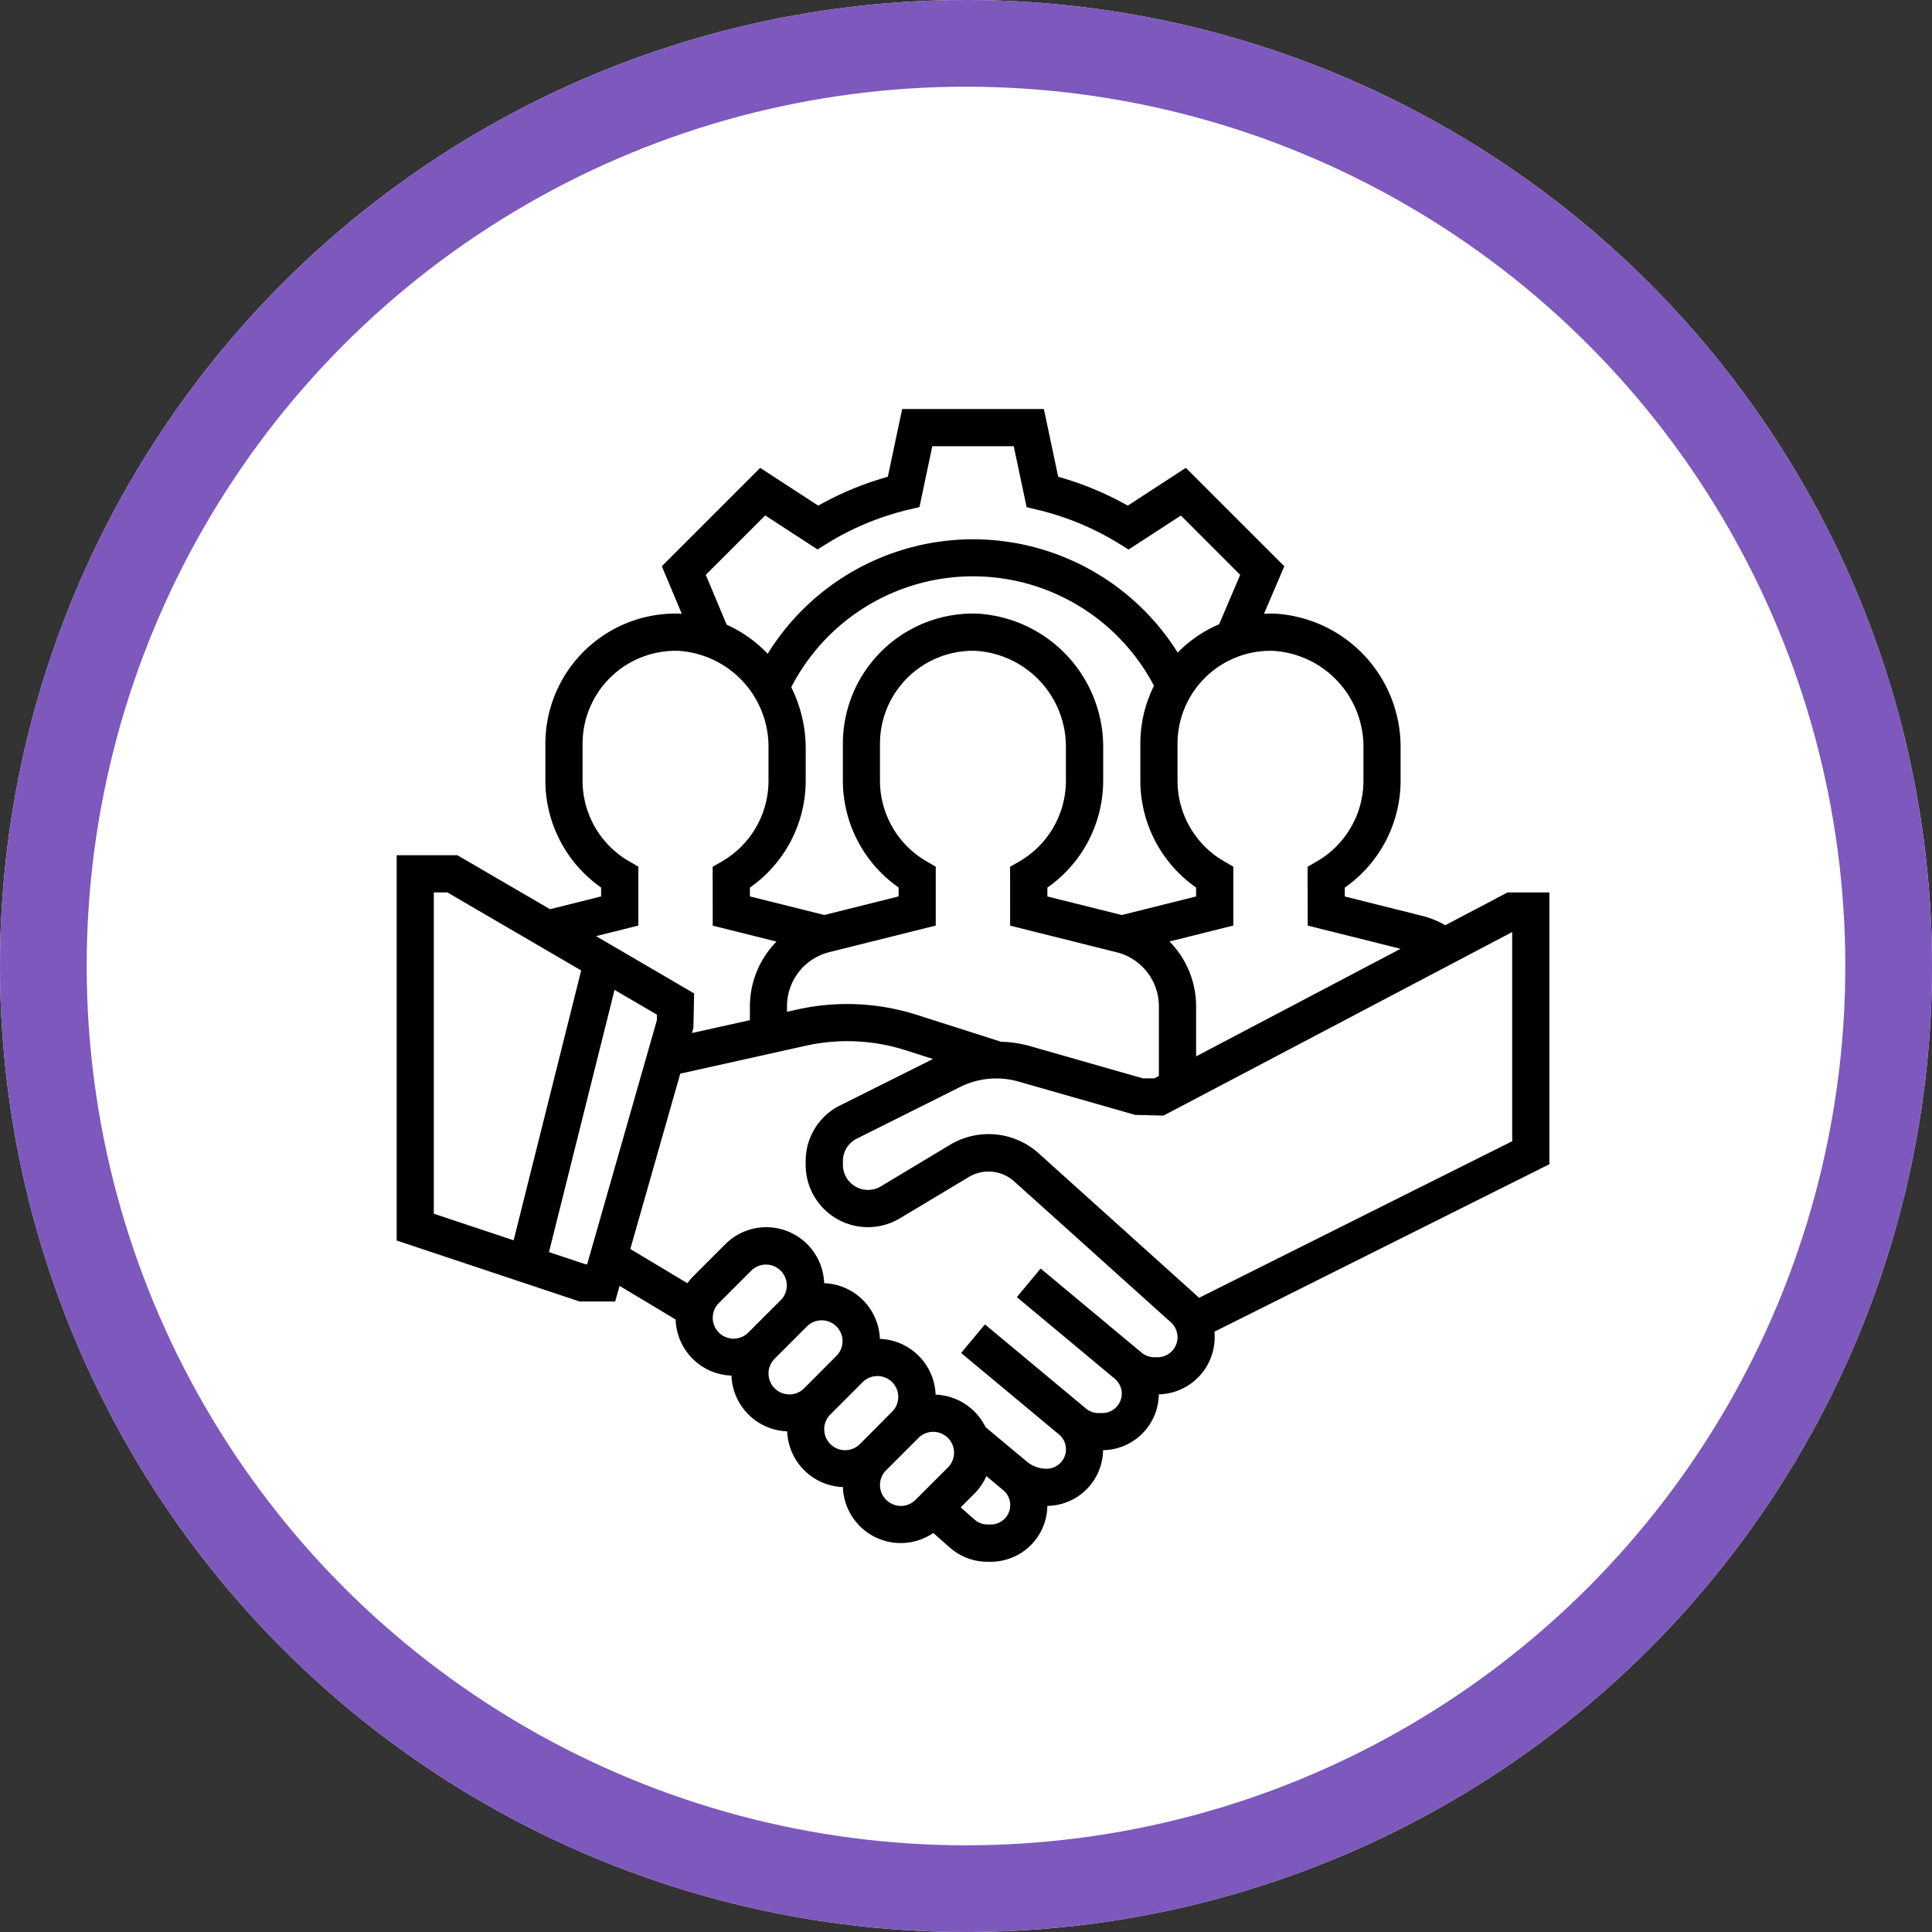 <svg xmlns="http://www.w3.org/2000/svg" width="156" height="156" viewBox="0 0 156 156">
  <rect x="0" y="0" width="156" height="156" fill="#333333" stroke="none"/>
  <g id="Grupo_26673" data-name="Grupo 26673" transform="translate(-607 -8751)">
    <g id="Elipse_996" data-name="Elipse 996" transform="translate(607 8751)" fill="#fff" stroke="#7d58bd" stroke-width="7">
      <circle cx="78" cy="78" r="78" stroke="none"/>
      <circle cx="78" cy="78" r="74.5" fill="none"/>
    </g>
    <path id="team_1_" data-name="team (1)" d="M93.077,39.032H89.7l-5.028,2.646a7.463,7.463,0,0,0-1.789-.736l-6.325-1.583V38.64a10.542,10.542,0,0,0,4.505-8.615V27.4A10.786,10.786,0,0,0,70.881,16.518c-.285-.007-.566,0-.848.017l1.64-3.839-7.95-7.948L59.036,7.8a25.393,25.393,0,0,0-5.619-2.331L52.26,0H40.818L39.661,5.469A25.364,25.364,0,0,0,34.042,7.8L29.355,4.75l-7.943,7.943,1.612,3.842c-.062,0-.12-.014-.182-.015a10.513,10.513,0,0,0-10.833,10.5v3a10.538,10.538,0,0,0,4.5,8.614v.721l-4.125,1.031L4.91,36.03H0V67.137L14.769,72.06h2.876L18,70.8l4.527,2.717a4.674,4.674,0,0,0,4.507,4.529,4.674,4.674,0,0,0,4.5,4.5,4.674,4.674,0,0,0,4.5,4.5,4.669,4.669,0,0,0,7.3,3.707l1.33,1.174A4.571,4.571,0,0,0,47.7,93.077h.278a4.571,4.571,0,0,0,4.562-4.51,4.566,4.566,0,0,0,4.5-4.5,4.566,4.566,0,0,0,4.5-4.508,4.616,4.616,0,0,0,4.51-4.606,4.4,4.4,0,0,0-.023-.45L93.077,60.978ZM78.064,27.4v2.624a7.535,7.535,0,0,1-3.757,6.5l-.751.434.006,4.751,7.5,1.874L64.553,52.269V48.224a7.47,7.47,0,0,0-2.15-5.232l5.152-1.287V36.951l-.749-.433a7.527,7.527,0,0,1-3.755-6.493v-3a7.506,7.506,0,0,1,7.739-7.5,7.762,7.762,0,0,1,7.274,7.88ZM48.8,51.088l-6.8-2.172a18.539,18.539,0,0,0-9.62-.438l-.861.191v-.444a4.5,4.5,0,0,1,3.411-4.37l8.6-2.149V36.951l-.749-.433a7.527,7.527,0,0,1-3.755-6.493v-3a7.506,7.506,0,0,1,7.739-7.5,7.762,7.762,0,0,1,7.274,7.88v2.624a7.535,7.535,0,0,1-3.758,6.5l-.751.434.006,4.751,8.6,2.149a4.5,4.5,0,0,1,3.411,4.37V53.85l-.371.195h-.92l-9.23-2.637a9.463,9.463,0,0,0-2.228-.319Zm-16.94-28.62a16.5,16.5,0,0,1,29.29-.121,10.441,10.441,0,0,0-1.1,4.675v3a10.538,10.538,0,0,0,4.5,8.614v.721l-6,1.5-6.006-1.5V38.64a10.542,10.542,0,0,0,4.505-8.615V27.4A10.786,10.786,0,0,0,46.861,16.518a10.511,10.511,0,0,0-10.831,10.5v3a10.538,10.538,0,0,0,4.5,8.614v.721l-6,1.5-6.006-1.5V38.64a10.542,10.542,0,0,0,4.505-8.615V27.4a11.065,11.065,0,0,0-1.165-4.932Zm-6.9-9.079,4.8-4.8,4.222,2.747.808-.5a22.4,22.4,0,0,1,6.5-2.7l.924-.221L43.252,3h6.574l1.042,4.924.924.221a22.424,22.424,0,0,1,6.5,2.7l.808.5,4.222-2.747,4.79,4.792-1.7,3.987a10.493,10.493,0,0,0-3.169,2.107c-.062.06-.114.125-.174.186a19.5,19.5,0,0,0-33.111.09,10.589,10.589,0,0,0-3.312-2.348ZM19.516,41.706V36.951l-.749-.433a7.527,7.527,0,0,1-3.755-6.493v-3a7.506,7.506,0,0,1,7.739-7.5,7.762,7.762,0,0,1,7.274,7.88v2.624a7.535,7.535,0,0,1-3.758,6.5l-.751.434.006,4.751,5.151,1.287a7.47,7.47,0,0,0-2.15,5.232v1.112l-4.683,1.041.122-.425.057-2.775L16.1,42.559ZM3,39.032H4.1l10.8,6.3L9.446,67.12,3,64.972ZM15.256,69.057,12.3,68.073,17.593,46.9l3.424,2v.429L15.382,69.057Zm10.265,4.322a1.7,1.7,0,0,1,.493-1.19l2.639-2.639a1.684,1.684,0,0,1,2.381,2.381l-2.639,2.639a1.684,1.684,0,0,1-2.873-1.19Zm4.5,4.5a1.7,1.7,0,0,1,.493-1.19l2.639-2.639a1.684,1.684,0,0,1,2.381,2.381L32.9,79.073a1.684,1.684,0,0,1-2.873-1.19Zm4.5,4.5a1.7,1.7,0,0,1,.493-1.19l2.639-2.639a1.684,1.684,0,0,1,2.381,2.381L37.4,83.577a1.684,1.684,0,0,1-2.873-1.19Zm6.187,6.187a1.684,1.684,0,0,1-1.19-2.873l2.639-2.639a1.684,1.684,0,0,1,2.381,2.381l-2.639,2.639A1.7,1.7,0,0,1,40.715,88.573Zm7.26,1.5H47.7a1.556,1.556,0,0,1-1.034-.392l-1.123-.99,1.127-1.127a4.668,4.668,0,0,0,.946-1.395l1.365,1.136a1.566,1.566,0,0,1-1,2.769ZM61.438,76.563h-.259a1.611,1.611,0,0,1-1.033-.375L52,69.4l-1.923,2.308L57.987,78.3a1.567,1.567,0,0,1-1,2.769h-.328a1.566,1.566,0,0,1-1-.364L47.5,73.909l-1.923,2.308L53.482,82.8a1.565,1.565,0,0,1-1,2.766A2.479,2.479,0,0,1,50.9,85l-3.351-2.793a4.67,4.67,0,0,0-4.031-2.624,4.674,4.674,0,0,0-4.5-4.5,4.674,4.674,0,0,0-4.5-4.5,4.675,4.675,0,0,0-7.98-3.148l-2.639,2.639a4.626,4.626,0,0,0-.421.514l-4.611-2.767L22.9,53.664,33.036,51.41a15.465,15.465,0,0,1,8.055.364l2.212.707-7.5,3.749a5,5,0,0,0-2.777,4.5v.3a5.028,5.028,0,0,0,7.616,4.312l5.59-3.352a3.1,3.1,0,0,1,3.6.347L62.518,73.747a1.616,1.616,0,0,1-1.08,2.816ZM90.074,59.122,64.783,71.769c-.082-.087-.168-.17-.258-.251L51.843,60.1a6.041,6.041,0,0,0-7.155-.692L39.1,62.764a2.025,2.025,0,0,1-3.066-1.739v-.3a2.014,2.014,0,0,1,1.12-1.812l8.374-4.187A6.525,6.525,0,0,1,50.2,54.3l9.434,2.695,2.285.057L90.074,42.23Zm0,0" transform="translate(639.028 8784.028)"/>
  </g>
</svg>
